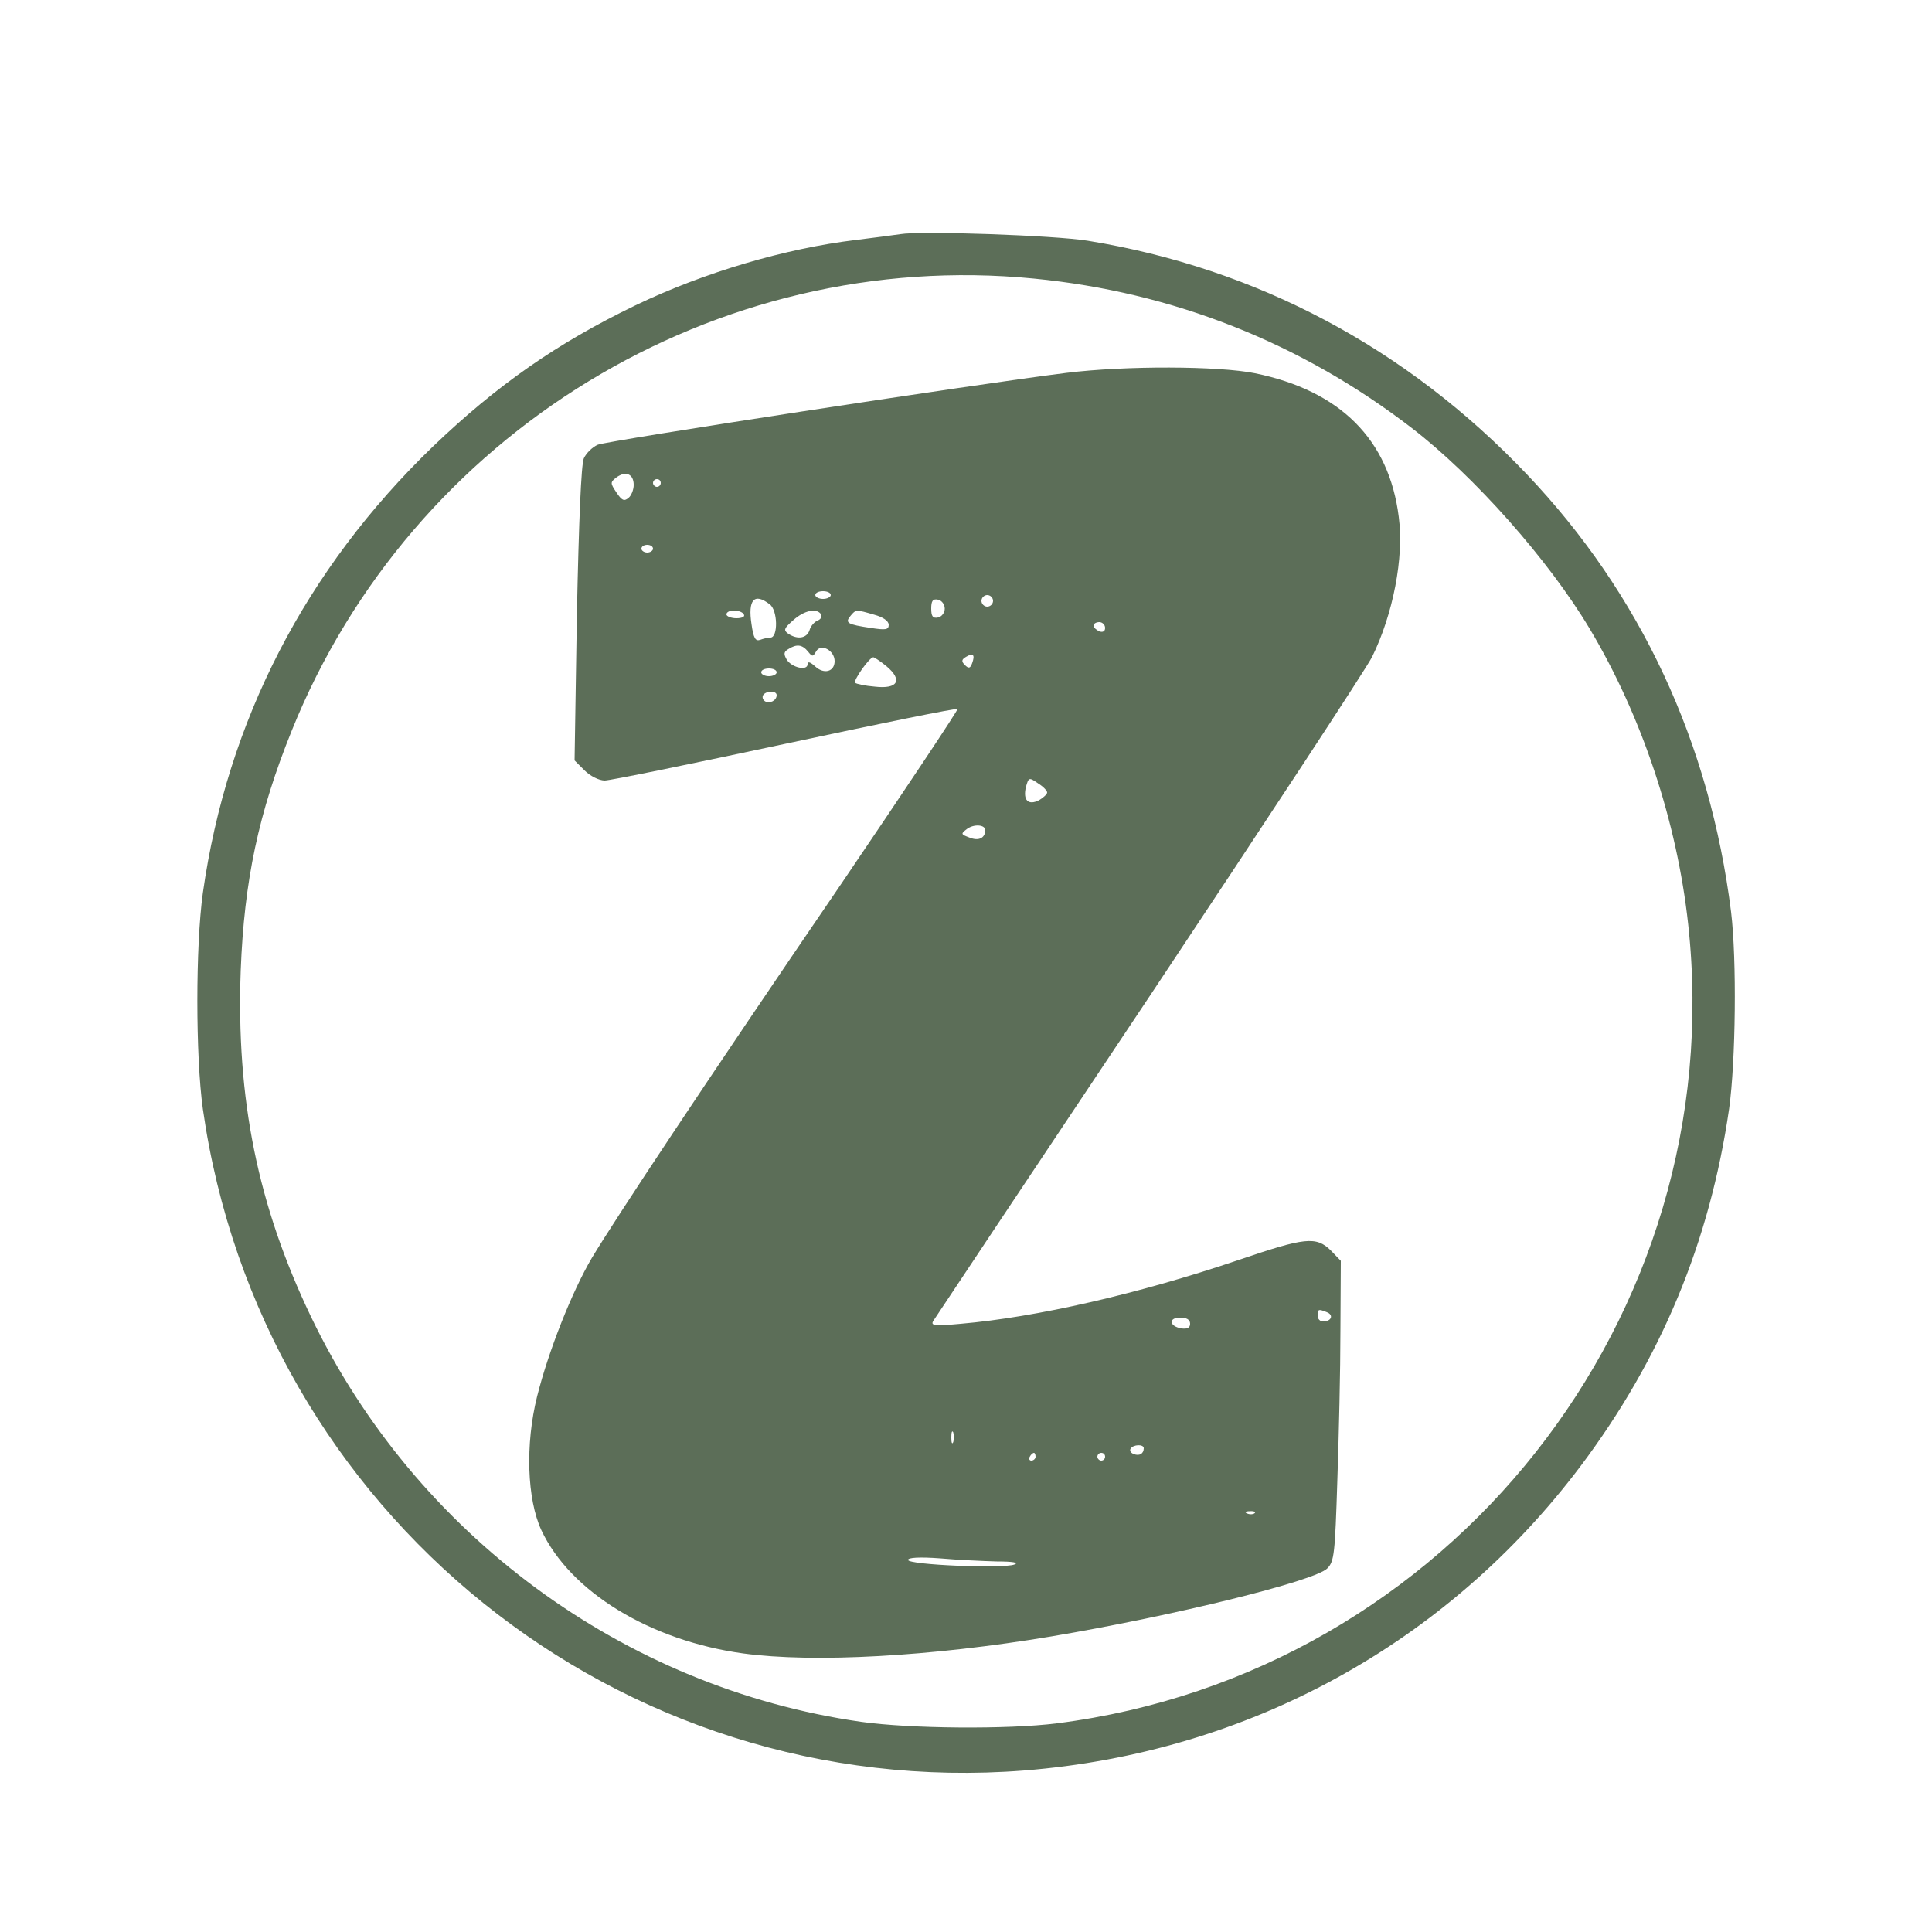 <?xml version="1.0" standalone="no"?>
<!DOCTYPE svg PUBLIC "-//W3C//DTD SVG 20010904//EN"
 "http://www.w3.org/TR/2001/REC-SVG-20010904/DTD/svg10.dtd">
<svg version="1.0" xmlns="http://www.w3.org/2000/svg"
 width="500pt" height="500pt" viewBox="0 0 500 500"
 preserveAspectRatio="xMidYMid meet">

<g transform="translate(0,500) scale(0.1,-0.1)"
fill="#5c6e58" stroke="none">
<path d="M2330 4394 c-14 -2 -65 -9 -115 -15 -183 -22 -393 -84 -570 -169
-203 -98 -358 -206 -524 -365 -330 -318 -533 -711 -596 -1156 -19 -136 -19
-423 0 -559 149 -1046 1079 -1794 2126 -1712 578 46 1092 327 1439 787 209
278 335 581 385 926 17 123 20 385 5 509 -55 438 -234 823 -529 1133 -311 327
-699 533 -1136 604 -86 14 -433 26 -485 17z m346 -115 c359 -35 691 -166 978
-387 161 -124 353 -340 460 -519 135 -226 226 -499 255 -765 111 -1016 -619
-1939 -1634 -2068 -126 -16 -380 -14 -507 4 -614 88 -1153 485 -1423 1048
-138 288 -194 564 -182 897 9 232 46 407 132 620 310 770 1098 1251 1921 1170z"/>
<path d="M2760 4035 c-234 -29 -1191 -176 -1213 -186 -14 -6 -30 -22 -36 -35
-7 -16 -13 -162 -18 -403 l-6 -379 26 -26 c14 -14 37 -26 52 -26 14 0 224 43
467 95 243 52 444 93 446 90 2 -2 -135 -208 -304 -457 -349 -511 -580 -860
-642 -963 -52 -88 -113 -243 -142 -359 -31 -124 -26 -266 11 -346 75 -160 282
-286 522 -319 183 -25 487 -8 798 44 315 53 681 143 714 176 18 18 20 38 26
227 4 114 8 289 8 388 l1 181 -26 27 c-38 37 -66 34 -239 -25 -260 -88 -523
-148 -719 -165 -66 -6 -78 -5 -71 7 5 8 256 385 559 839 302 454 562 850 577
880 54 110 83 257 69 362 -25 201 -152 327 -372 372 -94 19 -335 20 -488 1z
m-1120 -290 c0 -12 -6 -28 -14 -34 -11 -9 -17 -6 -31 15 -16 24 -16 26 1 39
24 17 44 8 44 -20z m70 5 c0 -5 -4 -10 -10 -10 -5 0 -10 5 -10 10 0 6 5 10 10
10 6 0 10 -4 10 -10z m-20 -170 c0 -5 -7 -10 -15 -10 -8 0 -15 5 -15 10 0 6 7
10 15 10 8 0 15 -4 15 -10z m460 -120 c0 -5 -9 -10 -20 -10 -11 0 -20 5 -20
10 0 6 9 10 20 10 11 0 20 -4 20 -10z m420 -15 c0 -8 -7 -15 -15 -15 -8 0 -15
7 -15 15 0 8 7 15 15 15 8 0 15 -7 15 -15z m-578 -9 c21 -15 22 -86 2 -86 -7
0 -19 -3 -27 -6 -12 -4 -17 5 -22 40 -10 64 7 83 47 52z m453 -11 c0 -11 -8
-21 -17 -23 -14 -3 -18 3 -18 23 0 20 4 26 18 23 9 -2 17 -12 17 -23z m-520
-15 c4 -6 -5 -10 -19 -10 -14 0 -26 5 -26 10 0 6 9 10 19 10 11 0 23 -4 26
-10z m200 0 c3 -6 -1 -13 -9 -16 -8 -3 -18 -14 -21 -25 -7 -21 -31 -25 -55 -9
-13 9 -11 14 13 35 29 26 61 32 72 15z m138 -1 c22 -6 37 -16 37 -26 0 -13 -8
-14 -47 -8 -60 9 -67 13 -52 31 14 17 14 17 62 3z m597 -34 c0 -9 -6 -12 -15
-9 -8 4 -15 10 -15 15 0 5 7 9 15 9 8 0 15 -7 15 -15z m-769 -61 c11 -14 13
-14 21 0 12 22 48 3 48 -25 0 -27 -27 -35 -50 -14 -13 12 -20 14 -20 6 0 -18
-41 -9 -54 12 -8 14 -8 20 4 27 22 14 36 12 51 -6z m425 -30 c-5 -14 -9 -15
-19 -5 -9 9 -9 14 3 21 18 11 24 6 16 -16z m-222 -8 c43 -36 30 -60 -30 -53
-25 2 -48 7 -51 10 -5 6 37 66 47 66 3 0 18 -10 34 -23z m-284 -16 c0 -5 -9
-10 -20 -10 -11 0 -20 5 -20 10 0 6 9 10 20 10 11 0 20 -4 20 -10z m0 -59 c0
-14 -18 -23 -30 -16 -6 4 -8 11 -5 16 8 12 35 12 35 0z m700 -252 c0 -4 -9
-13 -21 -20 -28 -14 -42 0 -34 34 7 25 8 26 31 10 13 -8 24 -19 24 -24z m-160
-98 c-1 -20 -17 -28 -40 -19 -24 9 -24 10 -7 23 18 13 47 11 47 -4z m884
-1247 c18 -7 12 -24 -10 -24 -8 0 -14 7 -14 15 0 17 2 18 24 9z m-354 -30 c0
-10 -7 -14 -22 -12 -32 5 -35 28 -4 28 17 0 26 -5 26 -16z m-613 -306 c-3 -7
-5 -2 -5 12 0 14 2 19 5 13 2 -7 2 -19 0 -25z m493 -16 c0 -14 -11 -21 -26
-15 -8 3 -11 9 -8 14 7 11 34 12 34 1z m-280 -22 c0 -5 -5 -10 -11 -10 -5 0
-7 5 -4 10 3 6 8 10 11 10 2 0 4 -4 4 -10z m180 0 c0 -5 -4 -10 -10 -10 -5 0
-10 5 -10 10 0 6 5 10 10 10 6 0 10 -4 10 -10z m387 -146 c-3 -3 -12 -4 -19
-1 -8 3 -5 6 6 6 11 1 17 -2 13 -5z m-667 -125 c42 0 58 -3 45 -8 -29 -11
-275 -1 -275 12 0 6 29 8 83 4 45 -4 111 -7 147 -8z"/>
</g>
</svg>

